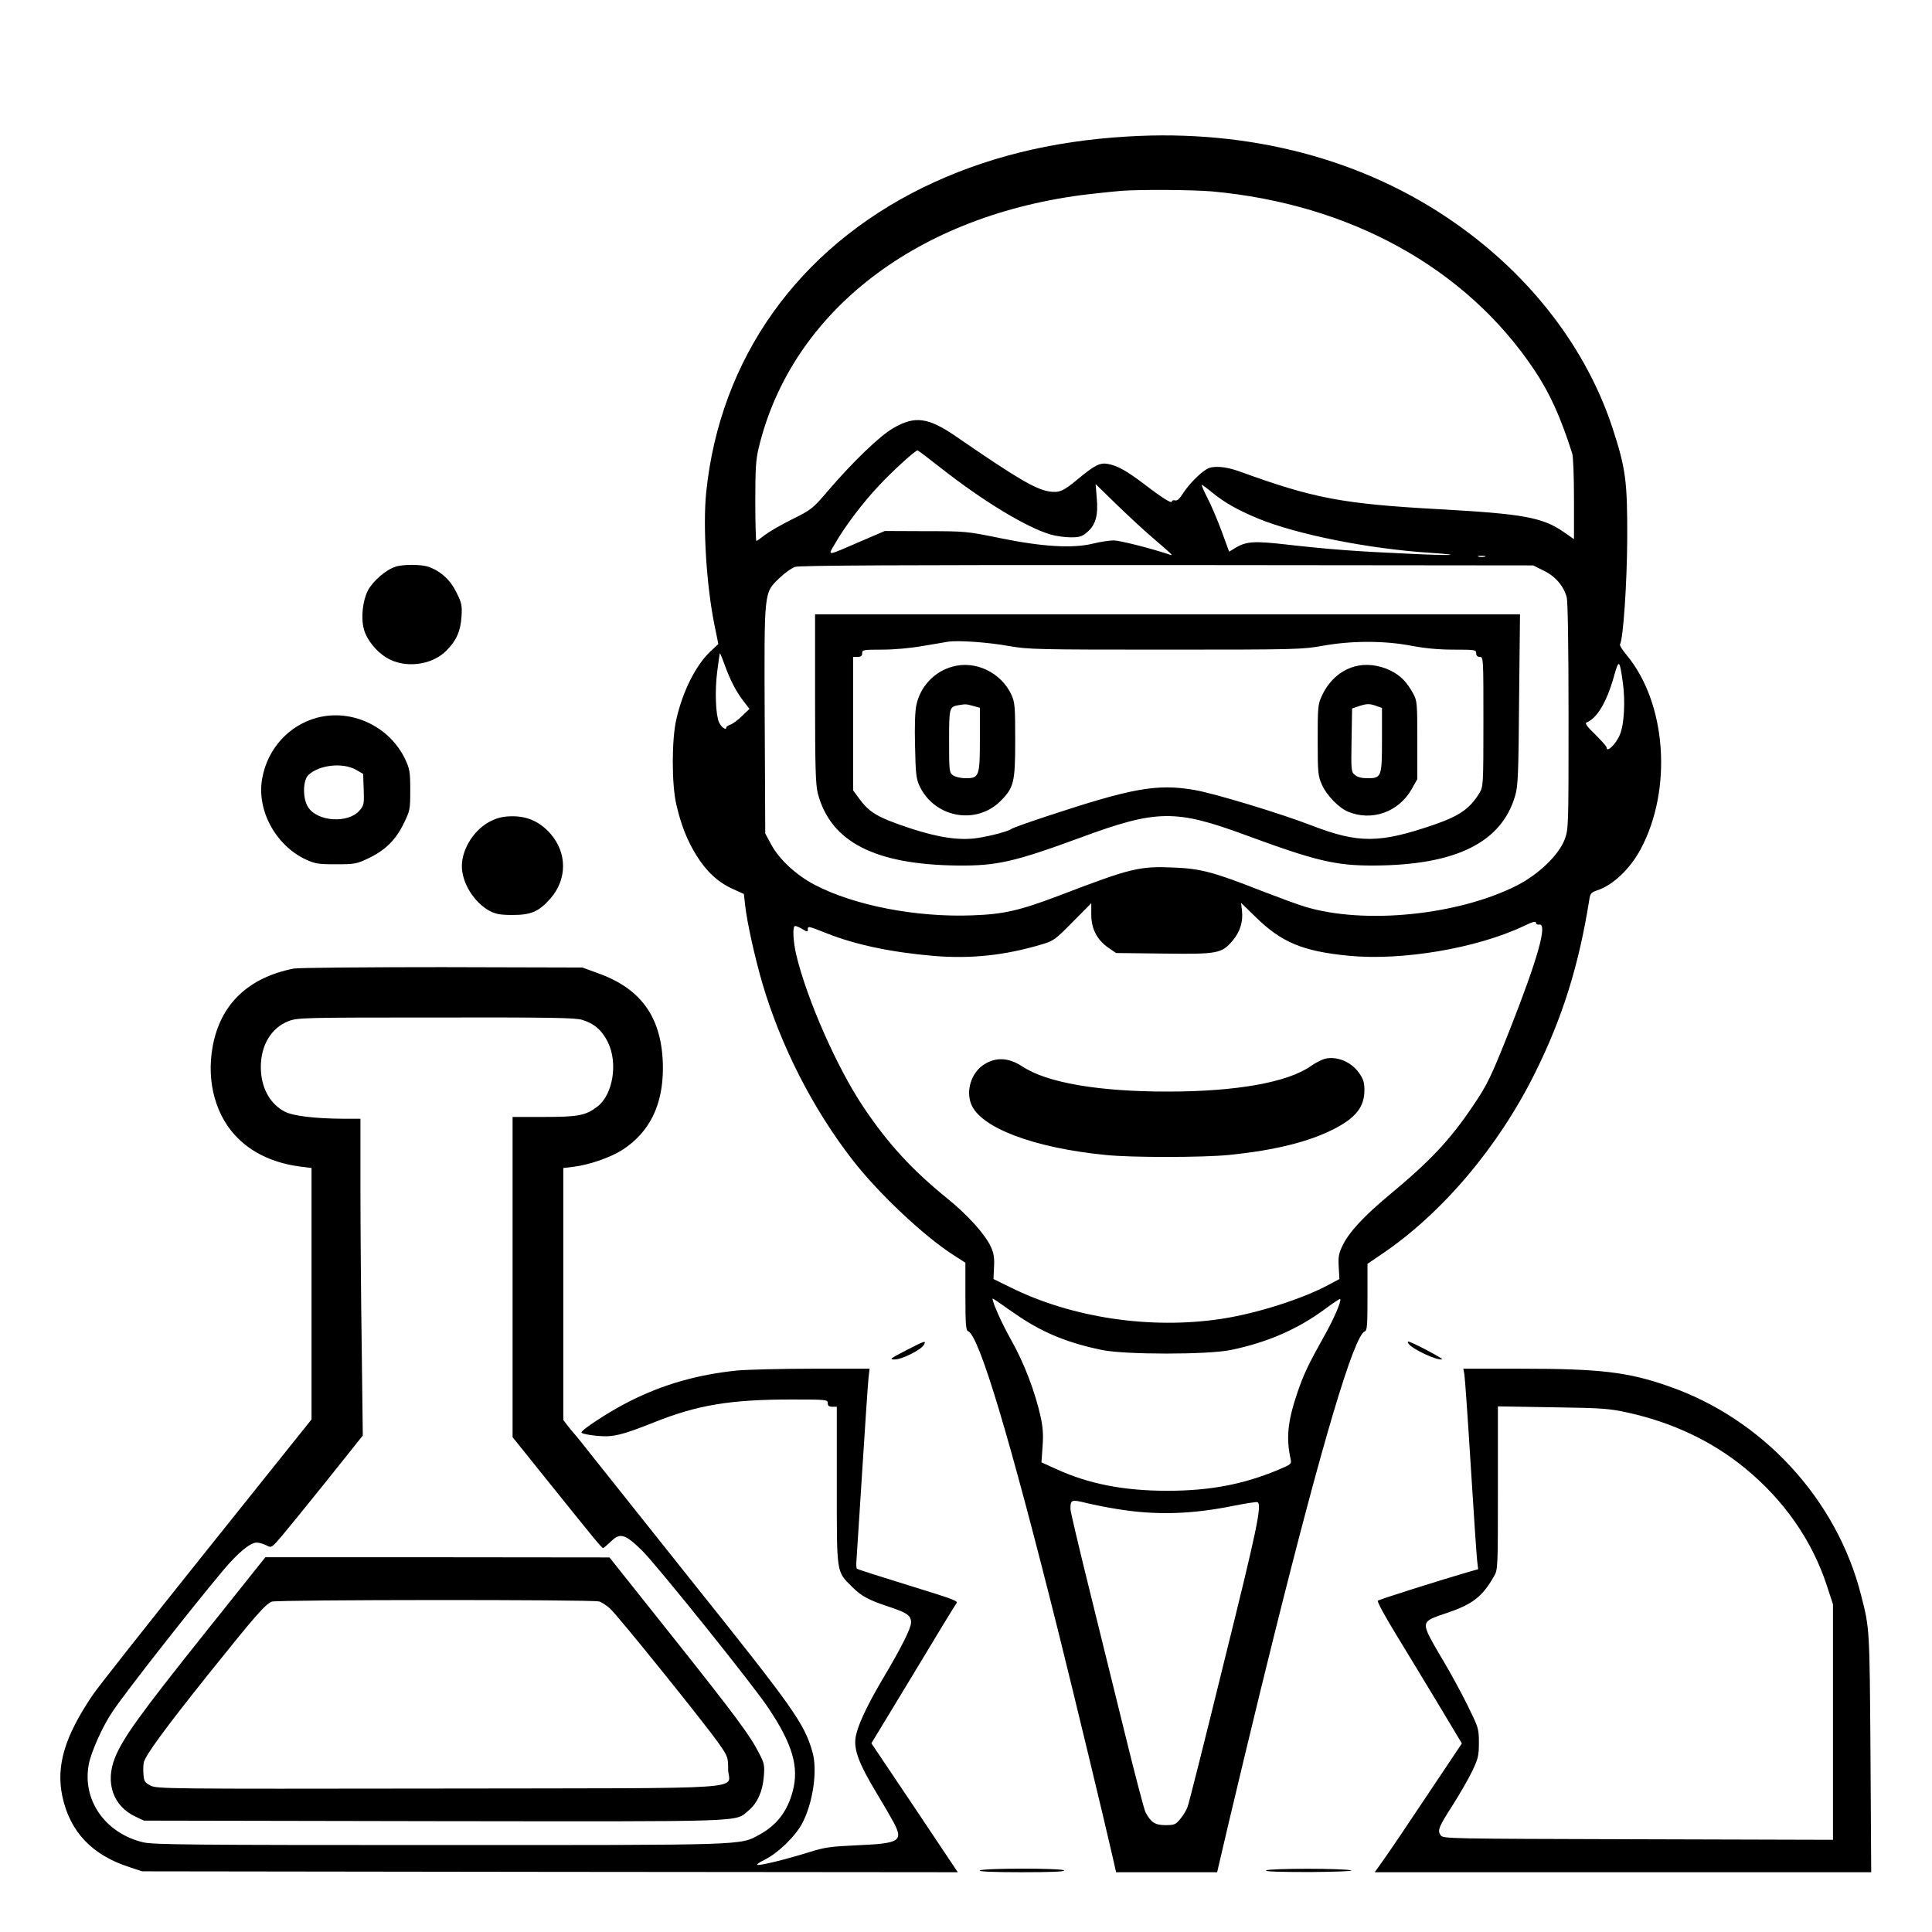 <?xml version="1.0" standalone="no"?>
<!DOCTYPE svg PUBLIC "-//W3C//DTD SVG 20010904//EN"
 "http://www.w3.org/TR/2001/REC-SVG-20010904/DTD/svg10.dtd">
<svg version="1.0" xmlns="http://www.w3.org/2000/svg"
 width="2048pt" height="2048pt" viewBox="0 0 2048 2048"
 preserveAspectRatio="xMidYMid meet">
<g transform="translate(0,2048) scale(0.192,-0.192)"
fill="#000000" stroke="none">
<path d="M6225 9913 c-424 -25 -794 -118 -1130 -282 -690 -339 -1120 -944
-1196 -1682 -19 -187 1 -512 45 -730 l22 -108 -44 -41 c-81 -77 -152 -218
-188 -375 -26 -112 -26 -358 0 -470 26 -113 60 -199 111 -281 56 -90 119 -148
200 -185 l62 -28 7 -63 c11 -96 52 -282 95 -430 102 -347 280 -696 500 -978
142 -183 396 -422 559 -525 l62 -40 0 -186 c0 -154 3 -188 15 -192 61 -24 229
-583 500 -1667 85 -341 252 -1034 295 -1223 l22 -97 279 0 279 0 5 22 c52 228
230 970 311 1292 266 1067 440 1650 499 1672 13 5 15 33 15 190 l0 183 75 51
c336 226 647 594 849 1001 152 305 243 595 301 961 5 32 11 38 43 49 87 28
182 119 240 227 178 333 142 811 -79 1074 -22 27 -38 52 -35 57 18 28 39 342
40 586 1 313 -8 384 -80 605 -144 441 -451 842 -870 1135 -503 353 -1133 519
-1809 478z m465 -303 c763 -69 1403 -422 1779 -983 87 -129 147 -262 211 -463
6 -17 10 -130 10 -252 l0 -222 -62 43 c-113 77 -223 97 -678 122 -540 30 -694
59 -1107 209 -78 28 -145 33 -180 13 -37 -21 -99 -84 -130 -132 -20 -32 -33
-44 -45 -41 -10 2 -18 0 -18 -6 0 -14 -53 19 -153 96 -98 74 -147 101 -199
111 -45 9 -75 -7 -169 -85 -78 -65 -101 -75 -155 -67 -78 13 -174 69 -513 302
-156 108 -230 118 -351 47 -73 -42 -222 -186 -356 -342 -87 -102 -93 -107
-200 -160 -61 -30 -129 -70 -151 -87 -23 -18 -44 -33 -47 -33 -3 0 -6 98 -6
218 0 180 3 231 19 297 182 754 879 1289 1826 1400 72 8 150 16 175 18 107 8
394 6 500 -3z m-1497 -1526 c236 -185 472 -328 606 -368 30 -9 81 -16 112 -16
51 0 63 4 94 31 45 40 59 92 50 189 l-6 74 113 -110 c62 -60 151 -143 198
-183 115 -99 119 -103 100 -97 -111 37 -275 78 -310 79 -25 0 -78 -8 -117 -18
-111 -27 -280 -17 -513 31 -181 37 -190 38 -410 38 l-225 1 -135 -58 c-189
-82 -180 -80 -144 -19 55 98 157 233 248 329 81 86 199 193 212 193 3 0 60
-43 127 -96z m1500 -137 c69 -56 140 -96 250 -142 219 -90 615 -169 961 -191
194 -13 101 -16 -136 -4 -276 12 -433 24 -663 50 -182 21 -226 18 -287 -20
l-32 -19 -41 112 c-23 62 -58 145 -79 185 -20 39 -34 72 -31 72 3 0 29 -19 58
-43z m1505 -354 c-10 -2 -26 -2 -35 0 -10 3 -2 5 17 5 19 0 27 -2 18 -5z m325
-77 c64 -31 110 -84 127 -147 6 -23 10 -272 10 -657 0 -612 0 -621 -21 -679
-32 -86 -144 -194 -264 -255 -325 -165 -844 -217 -1171 -117 -38 11 -148 52
-244 89 -262 103 -332 121 -481 127 -188 8 -235 -3 -624 -152 -223 -85 -312
-106 -486 -112 -310 -12 -651 54 -870 168 -102 53 -196 140 -240 221 l-34 63
-3 624 c-3 725 -5 702 81 786 29 28 68 56 87 62 25 8 592 11 2055 10 l2020 -2
58 -29z m-4523 -518 c31 -85 62 -146 103 -200 l35 -45 -42 -40 c-22 -22 -51
-43 -63 -47 -13 -4 -23 -11 -23 -16 0 -18 -28 2 -40 28 -19 42 -24 175 -10
283 7 54 13 99 15 99 1 0 13 -28 25 -62z m4960 -102 c14 -102 7 -229 -16 -284
-22 -54 -74 -104 -74 -72 0 6 -28 37 -62 71 -42 40 -59 62 -50 66 60 24 113
113 154 260 26 92 30 89 48 -41z m-2935 -1278 c0 -79 31 -139 93 -183 l44 -30
261 -3 c299 -4 322 0 382 71 41 48 59 104 52 166 l-5 43 77 -75 c145 -143 262
-192 516 -217 295 -29 708 41 968 164 47 23 67 28 67 19 0 -8 8 -13 18 -11 48
8 -8 -189 -163 -582 -102 -257 -123 -301 -200 -415 -129 -192 -238 -308 -466
-497 -137 -114 -220 -203 -255 -275 -22 -44 -26 -63 -23 -120 l4 -68 -60 -32
c-145 -78 -399 -159 -593 -188 -390 -59 -825 6 -1163 174 l-94 46 3 65 c3 48
-1 77 -16 110 -30 68 -125 175 -242 270 -194 157 -326 301 -460 500 -148 219
-317 603 -375 850 -15 68 -20 142 -8 153 3 4 21 -3 40 -14 28 -18 33 -18 33
-5 0 21 -1 21 99 -18 161 -65 362 -107 596 -127 205 -17 392 3 591 62 72 21
78 26 177 126 56 56 102 103 102 103 0 0 0 -28 0 -62z m-395 -2222 c136 -91
274 -146 456 -183 129 -26 579 -26 708 0 200 41 369 114 521 226 44 33 82 58
84 56 9 -9 -35 -112 -91 -210 -86 -154 -111 -207 -146 -310 -53 -157 -62 -248
-36 -366 5 -25 1 -28 -68 -57 -194 -81 -379 -116 -613 -116 -242 0 -435 38
-616 121 l-79 36 6 87 c5 66 2 106 -11 166 -30 136 -91 296 -161 420 -54 96
-104 208 -104 231 0 2 19 -10 43 -27 23 -17 71 -50 107 -74z m533 -1060 c215
-36 415 -31 657 19 63 12 118 21 123 18 25 -15 -3 -150 -184 -878 -104 -424
-195 -785 -202 -803 -6 -18 -24 -48 -40 -67 -26 -32 -33 -35 -82 -35 -58 0
-81 15 -111 72 -7 14 -57 203 -110 420 -53 216 -143 581 -200 811 -57 230
-104 429 -104 442 0 52 5 54 86 34 41 -10 116 -25 167 -33z M4500 6810 c0
-379 3 -476 15 -523 70 -268 314 -394 773 -399 215 -2 312 20 677 154 422 156
525 157 915 13 383 -141 494 -168 705 -167 455 2 707 128 781 388 15 50 18
128 21 529 l5 470 -1946 0 -1946 0 0 -465z m1070 290 c108 -19 158 -20 867
-20 725 0 755 1 870 22 158 28 338 28 487 -1 75 -14 149 -21 233 -21 116 0
123 -1 123 -20 0 -13 7 -20 20 -20 20 0 20 -7 20 -357 0 -346 -1 -359 -21
-393 -52 -86 -109 -127 -247 -175 -305 -105 -420 -106 -680 -6 -173 67 -537
177 -646 196 -209 36 -345 11 -820 -146 -99 -33 -184 -63 -190 -68 -16 -13
-111 -39 -189 -51 -97 -15 -215 2 -373 54 -182 61 -225 86 -285 170 l-29 39 0
369 0 368 25 0 c18 0 25 5 25 20 0 19 7 20 110 20 65 0 157 8 223 20 62 10
126 21 142 24 55 8 218 -3 335 -24z M5258 6986 c-99 -27 -176 -109 -198 -209
-8 -32 -11 -119 -8 -227 3 -153 6 -181 24 -221 82 -177 313 -220 449 -84 73
74 80 103 80 335 0 188 -2 209 -21 251 -57 123 -199 191 -326 155z m115 -217
l37 -10 0 -172 c0 -206 -4 -217 -78 -217 -27 0 -57 7 -70 16 -21 15 -22 21
-22 188 0 184 1 190 50 199 42 7 44 7 83 -4z M7479 6987 c-79 -22 -143 -80
-181 -162 -22 -47 -23 -63 -23 -245 0 -183 2 -198 24 -247 25 -57 93 -127 144
-148 131 -54 279 -2 351 125 l31 55 0 215 c0 202 -1 217 -22 256 -35 65 -70
101 -127 129 -64 31 -136 39 -197 22z m120 -218 l31 -11 0 -176 c0 -205 -3
-212 -80 -212 -31 0 -56 6 -69 18 -21 16 -22 23 -19 192 l3 175 35 12 c45 15
60 16 99 2z M7314 4821 c-17 -5 -51 -22 -75 -39 -128 -91 -412 -142 -793 -142
-383 0 -667 49 -802 139 -77 50 -148 53 -215 8 -66 -45 -96 -139 -68 -214 49
-131 344 -244 744 -283 142 -15 539 -14 679 0 257 26 445 73 586 146 117 61
163 121 163 212 0 43 -6 61 -29 94 -44 63 -123 95 -190 79z M2184 7538 c-54
-17 -126 -80 -153 -132 -29 -57 -39 -150 -22 -213 15 -57 66 -121 124 -157 99
-61 250 -44 331 38 56 56 79 108 84 189 4 61 1 75 -28 133 -33 68 -85 116
-153 141 -39 14 -141 15 -183 1z M1750 6704 c-155 -42 -272 -170 -302 -333
-33 -175 72 -370 239 -449 52 -24 69 -27 168 -27 103 0 114 2 177 32 93 44
151 100 196 191 36 74 37 79 37 187 0 99 -3 116 -27 168 -86 183 -296 282
-488 231z m215 -287 l40 -23 3 -86 c3 -79 1 -88 -22 -115 -63 -75 -236 -63
-286 19 -30 49 -28 147 3 176 59 56 189 70 262 29z M2715 6136 c-93 -43 -165
-153 -165 -251 0 -93 68 -202 154 -248 33 -17 58 -22 126 -22 102 0 146 19
209 91 93 106 93 253 -1 359 -57 64 -124 95 -208 95 -47 0 -79 -7 -115 -24z
M1621 5319 c-252 -50 -405 -198 -447 -431 -36 -198 19 -391 145 -511 86 -83
205 -135 346 -152 l55 -7 0 -694 0 -694 -581 -726 c-319 -399 -603 -758 -629
-798 -153 -227 -201 -388 -166 -556 42 -197 164 -326 374 -393 l67 -22 2252
-3 2251 -2 -238 356 -239 356 231 381 c126 210 234 387 240 394 7 8 -23 21
-109 48 -354 110 -438 137 -442 141 -3 3 -4 19 -3 37 1 18 16 241 32 497 16
256 32 489 35 518 l6 52 -314 0 c-173 0 -361 -5 -418 -10 -220 -23 -406 -76
-593 -170 -106 -53 -265 -156 -266 -172 0 -9 86 -22 141 -21 58 2 115 19 263
78 238 95 419 125 758 125 191 0 198 -1 198 -20 0 -15 7 -20 25 -20 l25 0 0
-435 c0 -494 -3 -472 85 -560 51 -51 90 -72 205 -110 99 -33 120 -48 120 -86
0 -32 -53 -138 -159 -316 -90 -153 -141 -264 -148 -325 -8 -66 22 -143 112
-293 40 -66 84 -142 99 -170 54 -103 34 -116 -198 -126 -151 -7 -183 -11 -271
-39 -118 -37 -252 -70 -280 -70 -12 1 2 12 35 28 75 37 170 129 208 200 61
114 87 296 57 398 -46 158 -103 238 -670 947 -264 331 -514 645 -555 697 -41
52 -80 101 -87 108 -7 8 -24 28 -38 46 l-25 33 0 695 0 696 58 7 c87 11 202
51 268 93 150 97 224 247 224 452 -1 271 -114 437 -360 524 l-85 31 -775 2
c-426 0 -795 -3 -819 -8z m1593 -283 c67 -20 110 -58 142 -123 57 -115 28
-291 -58 -356 -64 -49 -105 -57 -294 -57 l-174 0 0 -884 0 -884 212 -264 c251
-312 280 -348 288 -348 3 0 22 16 43 36 51 50 77 42 171 -49 82 -81 614 -743
698 -870 134 -200 171 -327 134 -462 -29 -109 -88 -186 -184 -238 -108 -59
-60 -57 -1770 -57 -1363 0 -1575 2 -1631 15 -210 50 -338 233 -301 430 13 70
78 214 132 293 76 113 435 570 612 781 80 95 148 151 183 151 13 0 37 -7 53
-15 28 -15 29 -15 83 48 29 34 143 174 252 310 l198 248 -6 492 c-4 271 -7
664 -7 875 l0 382 -97 0 c-151 1 -275 15 -320 39 -83 42 -133 134 -133 246 0
122 58 217 153 254 50 19 78 20 813 20 628 1 769 -1 808 -13z M1125 1643
c-353 -442 -446 -572 -490 -680 -56 -140 -10 -269 115 -327 l45 -21 1600 -3
c1757 -2 1660 -6 1737 58 49 41 78 104 85 187 5 63 3 74 -25 128 -51 100 -126
202 -484 652 l-343 431 -950 1 -950 0 -340 -426z m2182 182 c13 -3 39 -20 60
-38 41 -36 532 -645 605 -751 46 -66 48 -73 48 -136 0 -118 193 -105 -1599
-108 -1504 -2 -1557 -2 -1591 17 -31 16 -35 24 -38 61 -2 24 -1 54 2 67 11 41
115 184 354 483 262 327 315 388 353 404 27 11 1759 12 1806 1z M5000 3210
c-85 -44 -92 -49 -61 -49 39 -1 147 53 162 81 14 26 6 23 -101 -32z M7775
3250 c18 -30 160 -97 187 -88 9 3 -171 98 -187 98 -3 0 -3 -5 0 -10z M8085
3078 c3 -18 19 -244 35 -503 16 -258 32 -493 35 -521 l6 -51 -53 -15 c-158
-46 -494 -152 -501 -159 -5 -4 40 -87 100 -185 60 -99 167 -274 237 -391 l127
-212 -192 -287 c-105 -158 -213 -318 -240 -355 l-49 -69 1371 0 1370 0 -4 657
c-5 689 -4 687 -52 873 -134 529 -543 973 -1062 1153 -225 79 -379 97 -821 97
l-313 0 6 -32z m905 -211 c246 -55 462 -157 644 -306 215 -176 370 -398 452
-648 l34 -104 0 -650 0 -650 -1076 3 c-1053 3 -1076 3 -1090 22 -19 27 -12 44
68 169 38 60 86 143 106 185 33 69 37 86 37 157 0 78 -2 83 -62 205 -34 69
-93 178 -132 243 -39 65 -78 134 -87 155 -26 63 -16 74 94 110 149 49 205 91
270 205 22 38 22 44 22 489 l0 450 303 -5 c277 -4 312 -7 417 -30z M5410 340
c-10 -6 67 -10 228 -10 160 0 241 3 237 10 -8 13 -445 13 -465 0z M6990 340
c-10 -6 72 -9 240 -9 143 1 244 5 230 9 -36 12 -452 12 -470 0z"/>
</g>
</svg>

